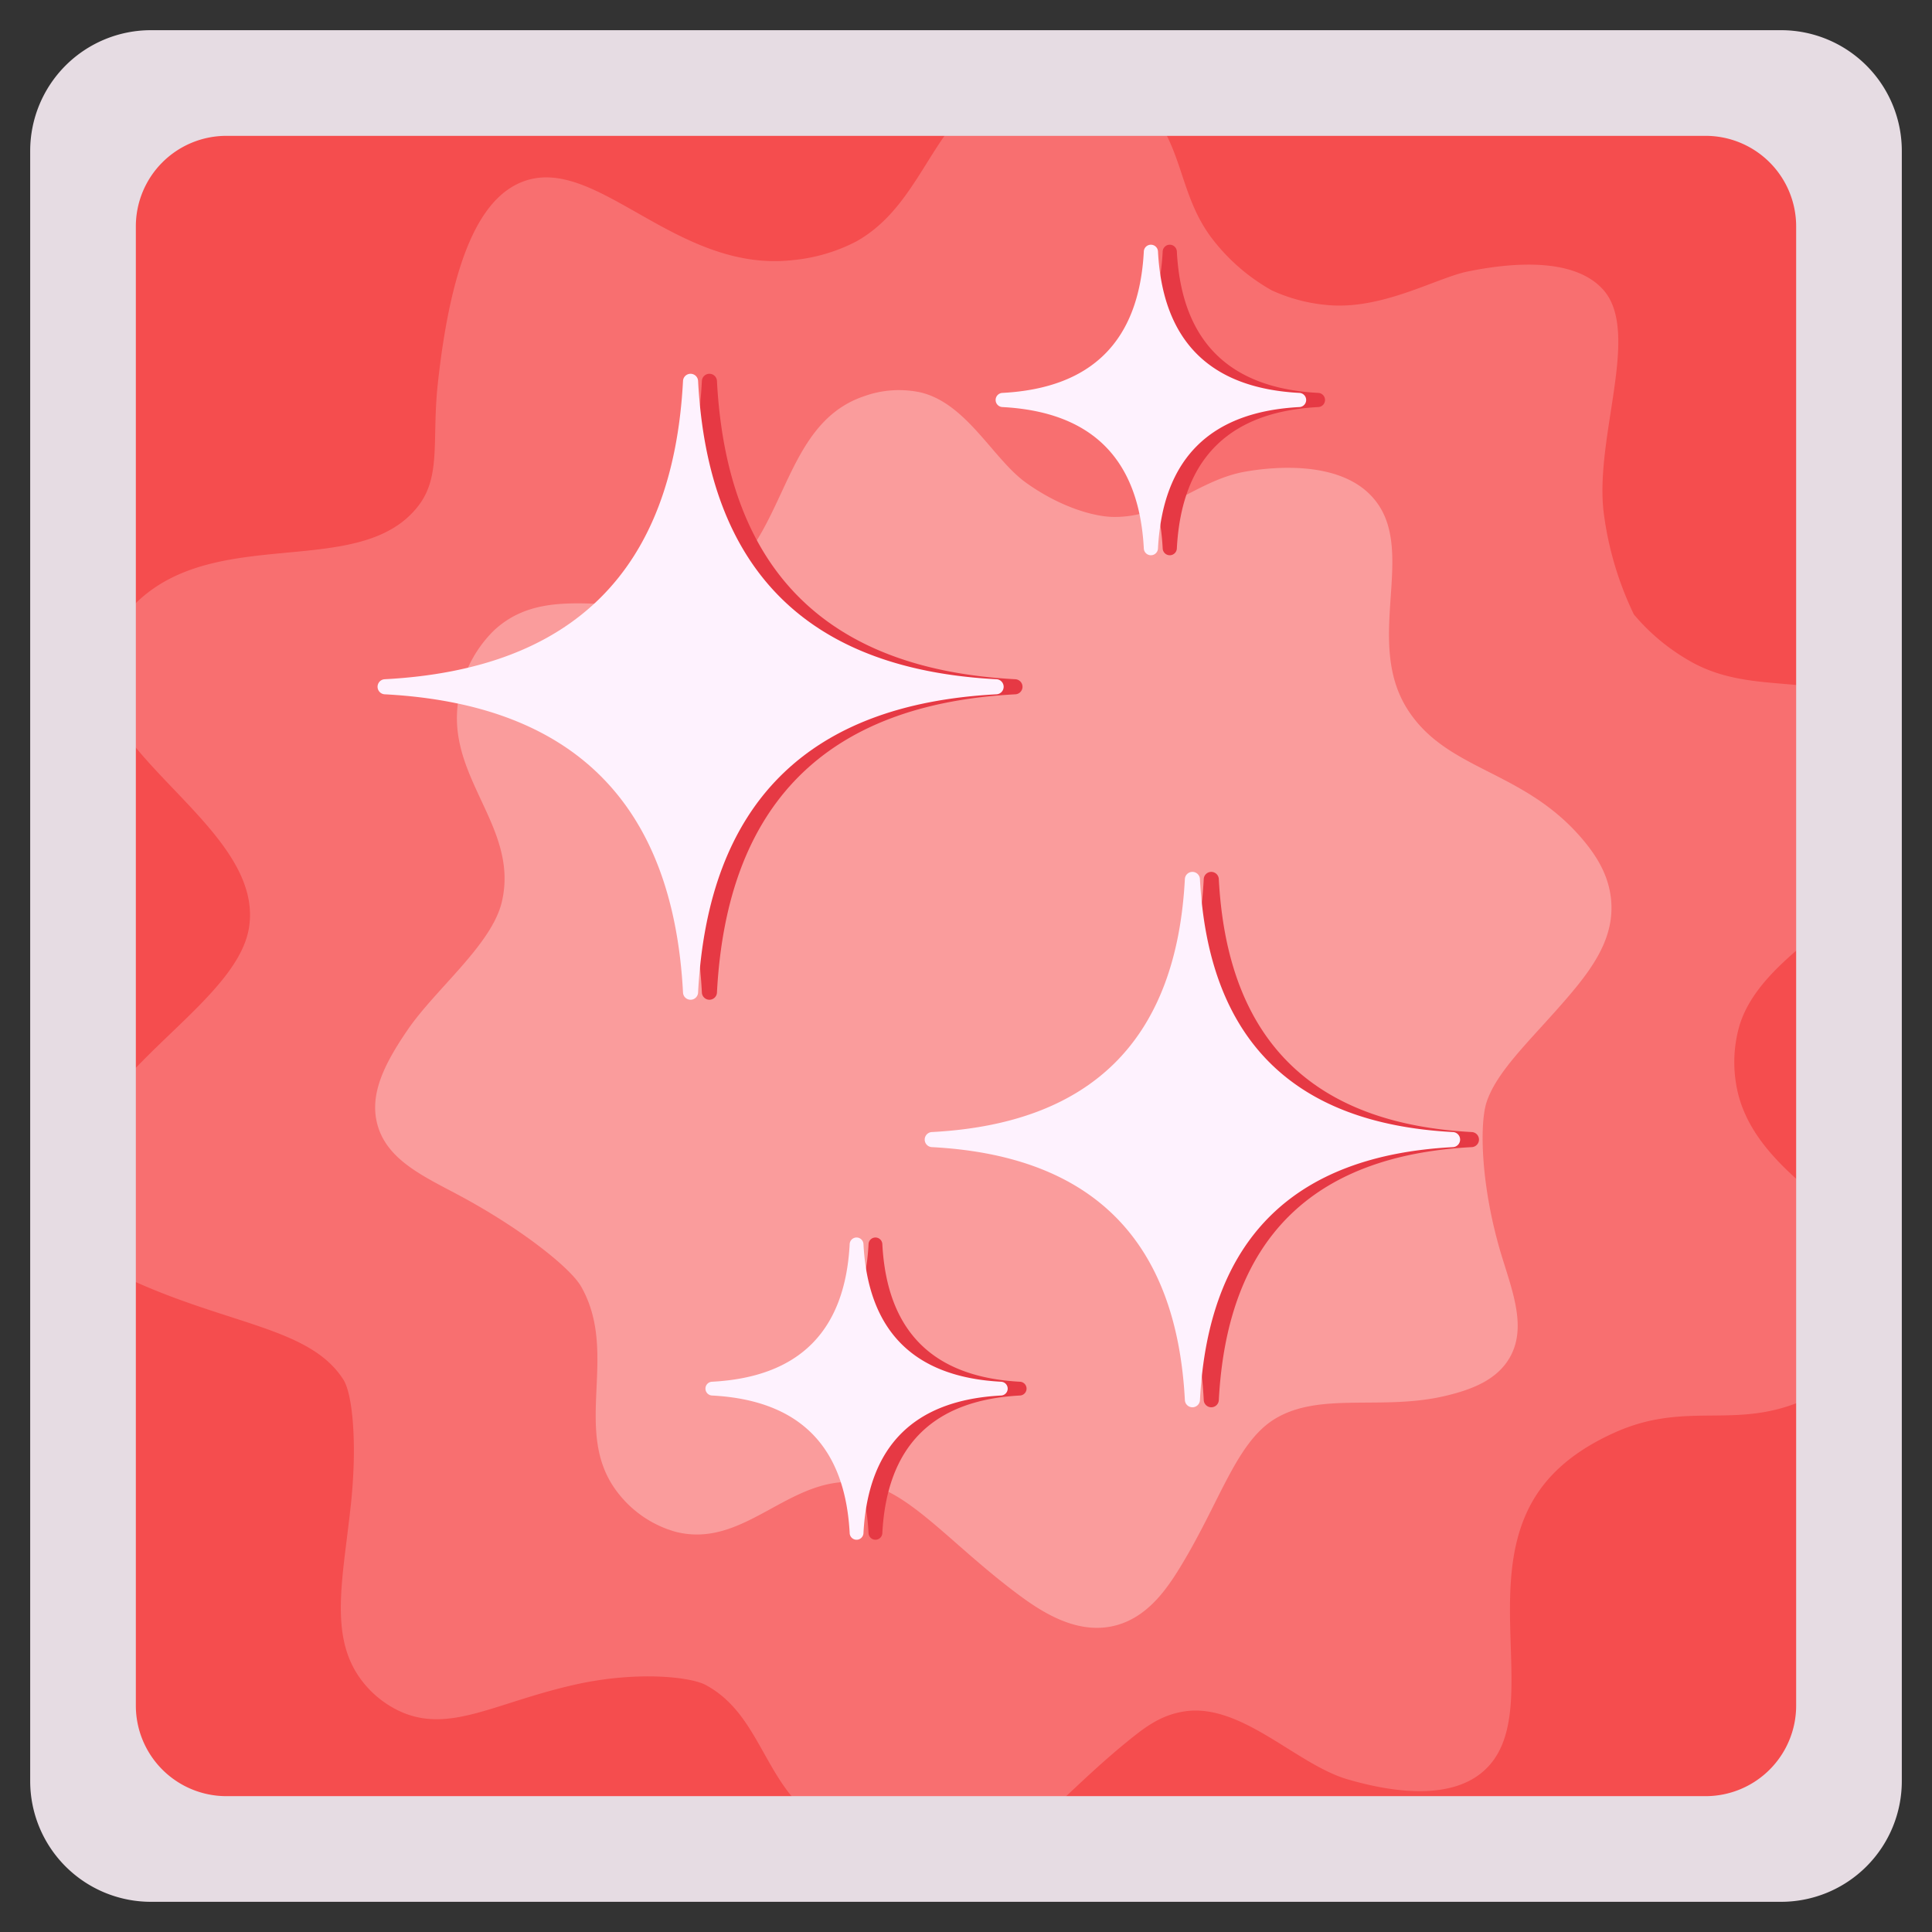 <svg xmlns="http://www.w3.org/2000/svg" width="512" height="512"><rect width="100%" height="100%" fill="#333333" stroke="none"/><path style="fill:#f54d4e" d="M33 33h446v446H33z"/><path d="M210 68.941a45.738 45.738 0 0 0 17-4.994c14.739-8.32 18.774-25.284 30-35.96 9.682-9.208 19.188-12.064 24-11.987 9.411.151 17.35 6.071 22 10.988 10.792 11.41 9.118 23.993 18 35.96a51.99 51.99 0 0 0 16 13.985 44.629 44.629 0 0 0 16 4c14.122.775 27.847-7.327 36-8.99 14.071-2.87 29.017-3.083 36 4.994 9.82 11.359-2.466 39.026 0 58.935a87.548 87.548 0 0 0 8 26.97 54.739 54.739 0 0 0 16 12.986c16.315 8.632 34.928 2.023 44 11.986 10.1 11.093 6.239 37.977-7 54.94-4.931 6.318-20.8 15.155-25 28.967a34.841 34.841 0 0 0-1 14.984c3.989 27.92 43.69 37.653 43 57.935-.473 13.9-18.87 23.586-24 25.972-18.767 8.728-31.653.333-51 8.99-9.406 4.209-15.211 9.132-19 13.984-18.694 23.938.9 61.345-16 75.916-8.339 7.19-22.676 5.921-36 2-13.437-3.956-27.982-20.183-43-17.98-5.854.858-9.909 3.725-14 6.992-19.629 15.674-29.932 31.127-46 33.962-18.164 3.206-34.539-8.929-41-14.983-10.815-10.134-12.734-25.854-26-32.964-4.046-2.168-18.435-3.777-35 0-21.057 4.8-32.933 12.946-46 6.993a26.994 26.994 0 0 1-10-7.991c-8.993-11.613-5.129-26.945-3-46.948 1.665-15.641.508-29.036-2-32.964-8.42-13.186-28.234-14.337-53-24.972-8.659-3.718-17.148-8.366-20-16.981-3.206-9.686 2.143-20.173 9-29.967 12.479-17.823 36.512-32 39-47.947 4.194-26.876-44.243-46.554-39-71.92.472-2.283 3.281-7.988 8-12.986 21.363-22.625 60.564-6.548 76-26.97 5.915-7.826 3.45-17.559 5-31.964 3.588-33.336 11.354-49.871 23-53.94 19.326-6.761 40.375 24.369 71 20.969Z" style="fill-rule:evenodd;fill:#f86f70"/><path d="M229 105a27.318 27.318 0 0 1 15-1c12.3 2.979 19.2 17.739 28 23.993 9.285 6.6 18.129 8.923 23 9 13.817.211 22.229-9.751 35-12 8.383-1.474 24.372-2.593 33 6 13.586 13.526-1.986 38.152 10 56.984 10.4 16.339 30.345 15.889 46 33.99 4.054 4.687 7.5 10.1 8 17 .752 10.385-5.707 18.657-13 26.993-8.988 10.273-17.268 17.97-20 25.992-1.971 5.788-1.617 22.638 4 40.988 2.951 9.643 6.65 19.126 2 26.993-3.442 5.823-9.971 8.336-17 10-16.757 3.958-33.045-1.151-45 6-10.314 6.168-14.51 21.7-25 38.989-3.695 6.088-8.993 13.979-18 16-10.307 2.308-19.838-4.343-26-9-17.756-13.411-28.619-27.379-41-28.992-18.611-2.425-30.494 17.757-49 13a29.31 29.31 0 0 1-15-10c-12.951-16.117.355-36.807-10-54.984-2.87-5.037-16.07-15.433-32-23.993-9.482-5.1-19.445-9.426-22-19-2.145-8.031 1.9-16.061 8-24.992 7.474-10.939 22.341-22.618 25-33.991 4.824-20.63-16.5-33.938-11-55.984a32.471 32.471 0 0 1 9-16c15.709-14.527 38.467-.378 57-11 20.879-11.964 18.4-43.386 41-50.986Z" style="fill:#fa9c9c;fill-rule:evenodd"/><path d="M390.053 304Q326.35 307.35 323 371.053a2 2 0 0 1-3.994 0Q315.65 307.35 251.947 304a2 2 0 0 1 0-3.994q63.7-3.353 67.056-67.056a2 2 0 0 1 3.994 0q3.353 63.7 67.056 67.056a2 2 0 0 1 0 3.994Zm-40.678-196.125q-35.625 1.875-37.5 37.5a1.878 1.878 0 0 1-3.75 0q-1.875-35.625-37.5-37.5a1.878 1.878 0 0 1 0-3.75q35.625-1.875 37.5-37.5a1.878 1.878 0 0 1 3.75 0q1.875 35.625 37.5 37.5a1.878 1.878 0 0 1 0 3.75ZM269.053 184Q193.95 187.95 190 263.053a2 2 0 0 1-3.994 0q-3.952-75.1-79.056-79.056a2 2 0 0 1 0-3.994q75.1-3.952 79.056-79.056a2 2 0 0 1 3.994 0q3.952 75.1 79.056 79.056a2 2 0 0 1-.003 3.997Zm-75.378 182.175q34.676-1.825 36.5-36.5a1.828 1.828 0 0 1 3.65 0q1.826 34.675 36.5 36.5a1.828 1.828 0 0 1 0 3.65q-34.675 1.825-36.5 36.5a1.828 1.828 0 0 1-3.65 0q-1.826-34.675-36.5-36.5a1.828 1.828 0 0 1 0-3.65Z" style="fill:#e63944;fill-rule:evenodd"/><path d="M385.053 304Q321.35 307.35 318 371.053a2 2 0 0 1-3.994 0Q310.65 307.35 246.947 304a2 2 0 0 1 0-3.994q63.7-3.353 67.056-67.056a2 2 0 0 1 3.994 0q3.353 63.7 67.056 67.056a2 2 0 0 1 0 3.994Zm-40.678-196.125q-35.625 1.875-37.5 37.5a1.878 1.878 0 0 1-3.75 0q-1.875-35.625-37.5-37.5a1.878 1.878 0 0 1 0-3.75q35.625-1.875 37.5-37.5a1.878 1.878 0 0 1 3.75 0q1.875 35.625 37.5 37.5a1.878 1.878 0 0 1 0 3.75ZM264.053 184Q188.95 187.95 185 263.053a2 2 0 0 1-3.994 0q-3.952-75.1-79.056-79.056a2 2 0 0 1 0-3.994q75.1-3.952 79.056-79.056a2 2 0 0 1 3.994 0q3.952 75.1 79.056 79.056a2 2 0 0 1-.003 3.997Zm-75.378 182.175q34.676-1.825 36.5-36.5a1.828 1.828 0 0 1 3.65 0q1.826 34.675 36.5 36.5a1.828 1.828 0 0 1 0 3.65q-34.675 1.825-36.5 36.5a1.828 1.828 0 0 1-3.65 0q-1.826-34.675-36.5-36.5a1.828 1.828 0 0 1 0-3.65Z" style="fill:#fef2fe;fill-rule:evenodd"/><path d="M40 8h432a32 32 0 0 1 32 32v432a32 32 0 0 1-32 32H40a32 32 0 0 1-32-32V40A32 32 0 0 1 40 8Zm20 28h392a24 24 0 0 1 24 24v392a24 24 0 0 1-24 24H60a24 24 0 0 1-24-24V60a24 24 0 0 1 24-24Z" style="fill:#e6dce3;fill-rule:evenodd"/></svg>